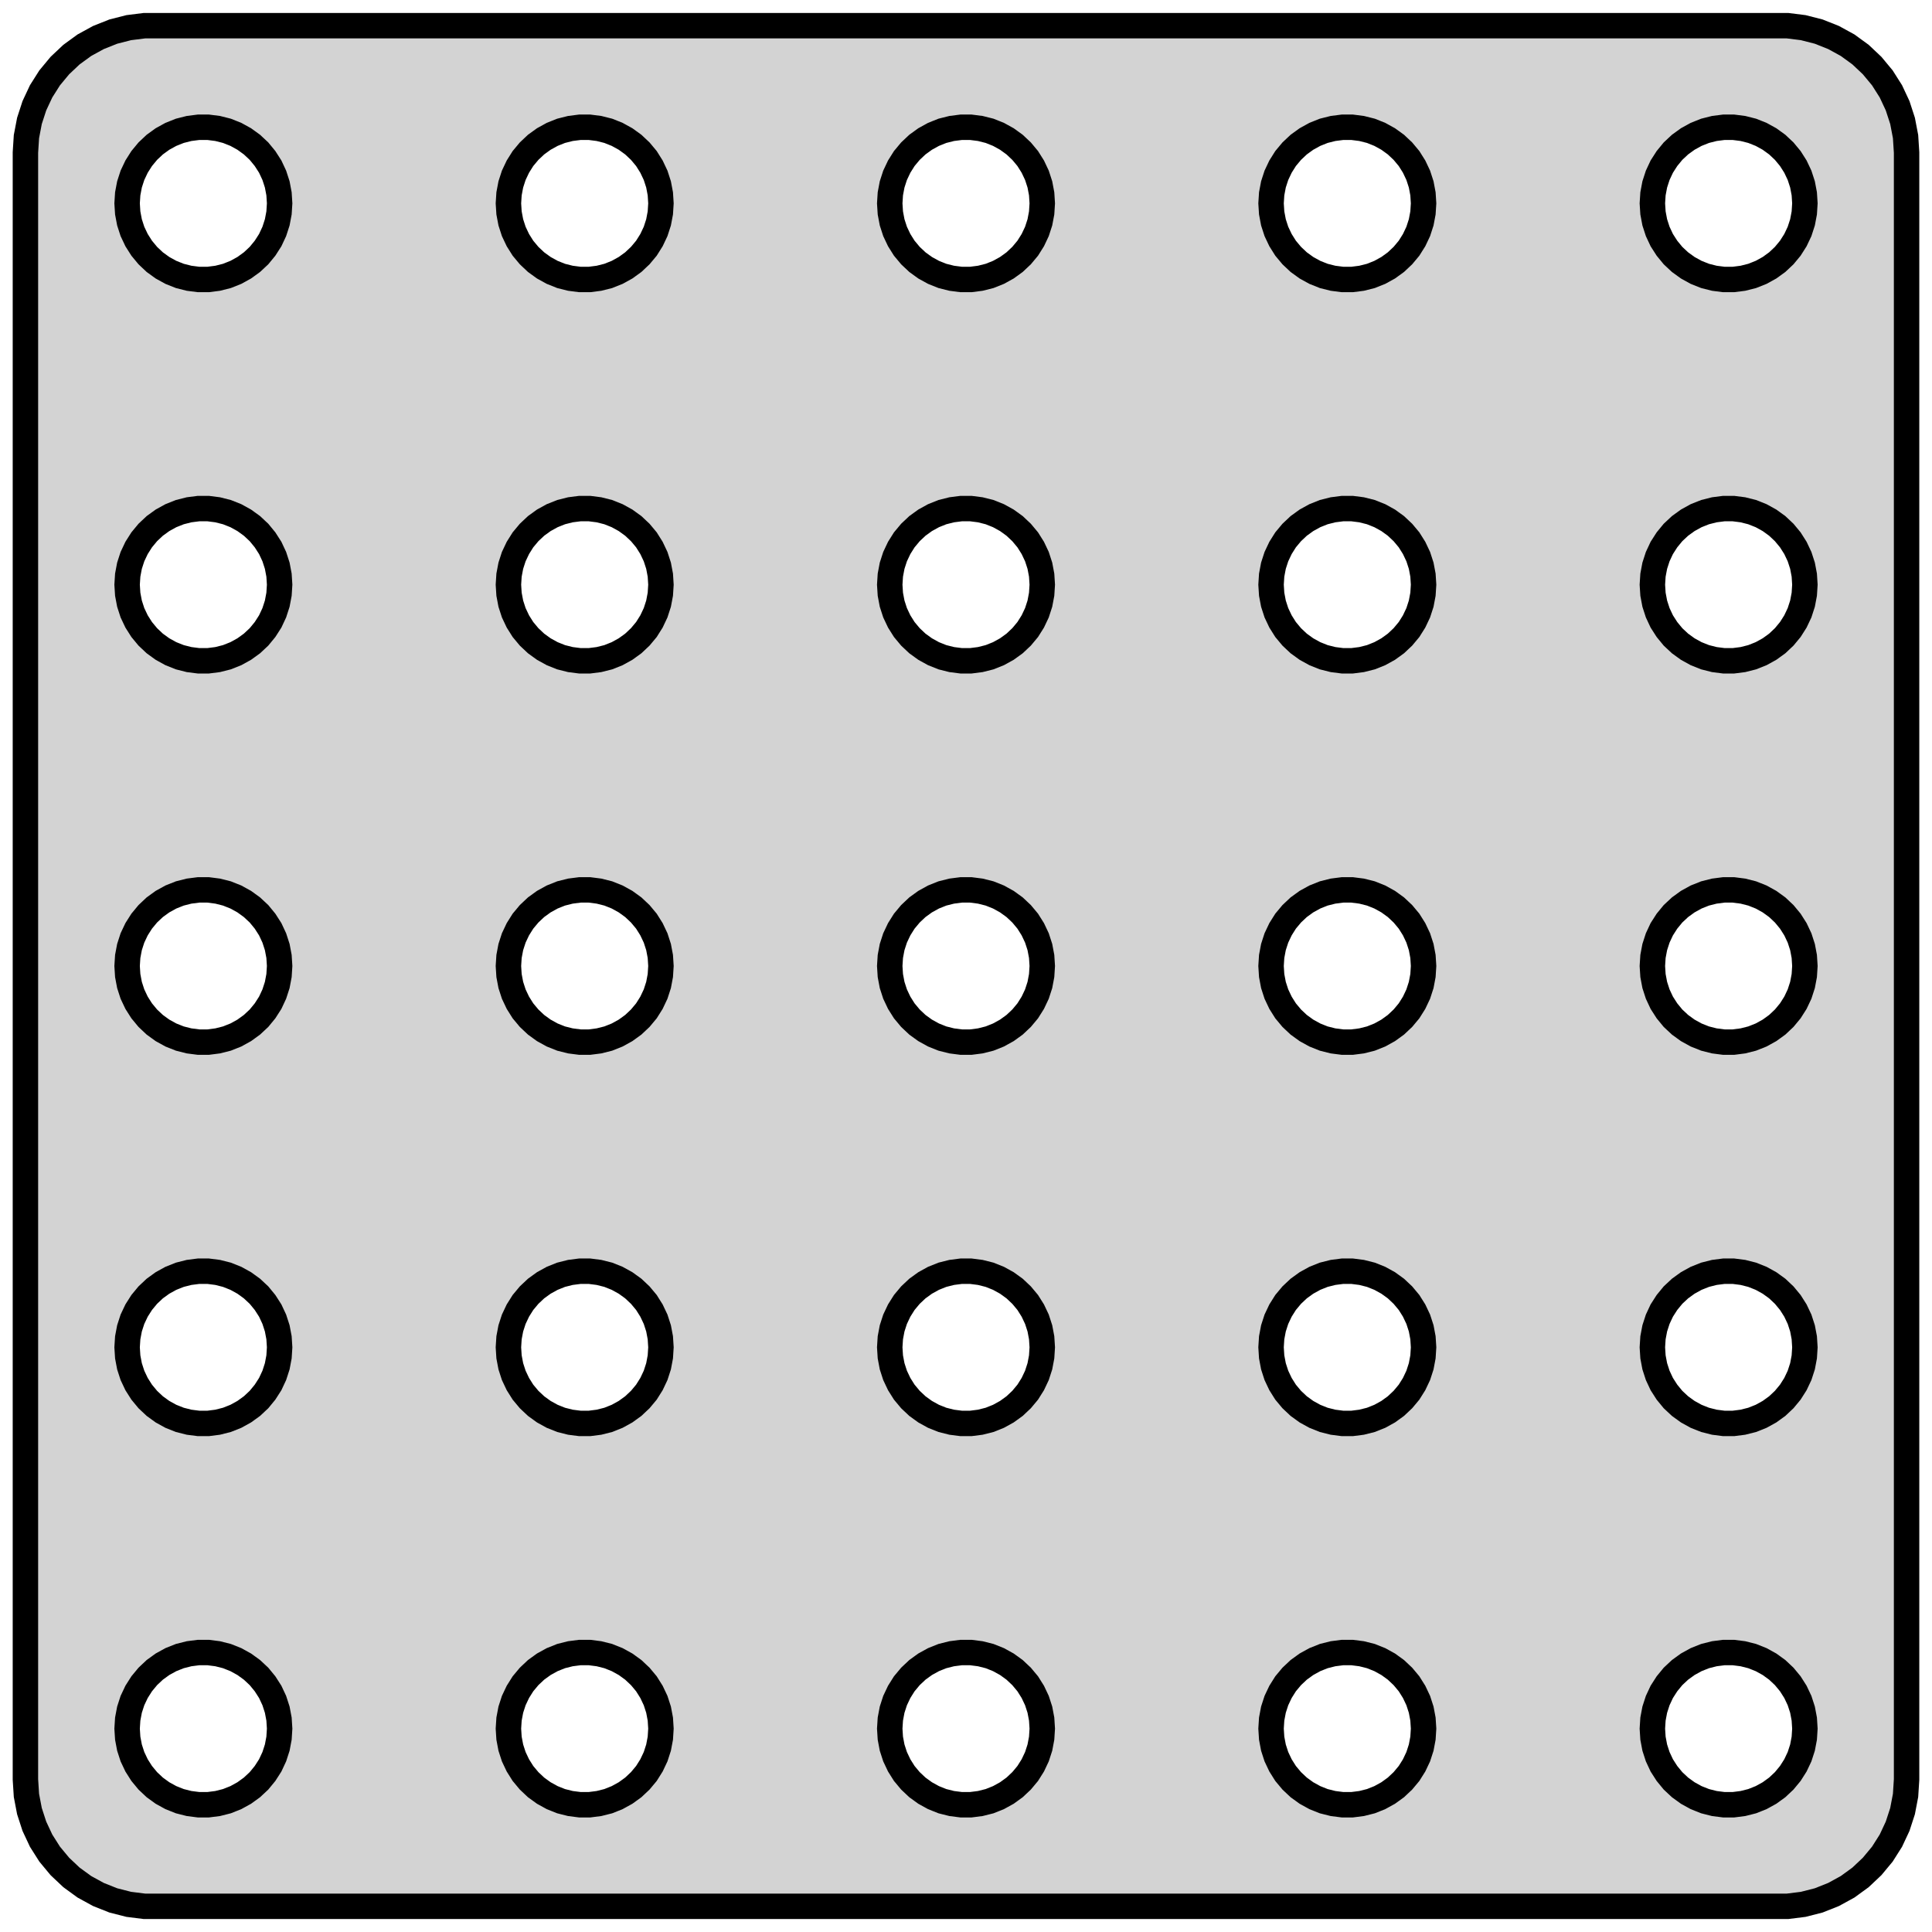 <?xml version="1.0" standalone="no"?>
<!DOCTYPE svg PUBLIC "-//W3C//DTD SVG 1.1//EN" "http://www.w3.org/Graphics/SVG/1.1/DTD/svg11.dtd">
<svg width="38mm" height="38mm" viewBox="-19 -103 38 38" xmlns="http://www.w3.org/2000/svg" version="1.1">
<title>OpenSCAD Model</title>
<path d="
M 16.468,-65.544 L 16.773,-65.622 L 17.064,-65.738 L 17.34,-65.889 L 17.594,-66.074 L 17.822,-66.289
 L 18.023,-66.531 L 18.191,-66.796 L 18.324,-67.08 L 18.421,-67.378 L 18.48,-67.687 L 18.5,-68
 L 18.5,-100 L 18.48,-100.313 L 18.421,-100.622 L 18.324,-100.92 L 18.191,-101.204 L 18.023,-101.469
 L 17.822,-101.711 L 17.594,-101.926 L 17.34,-102.111 L 17.064,-102.262 L 16.773,-102.378 L 16.468,-102.456
 L 16.157,-102.495 L -16.157,-102.495 L -16.468,-102.456 L -16.773,-102.378 L -17.064,-102.262 L -17.34,-102.111
 L -17.594,-101.926 L -17.822,-101.711 L -18.023,-101.469 L -18.191,-101.204 L -18.324,-100.92 L -18.421,-100.622
 L -18.48,-100.313 L -18.5,-100 L -18.5,-68 L -18.48,-67.687 L -18.421,-67.378 L -18.324,-67.08
 L -18.191,-66.796 L -18.023,-66.531 L -17.822,-66.289 L -17.594,-66.074 L -17.34,-65.889 L -17.064,-65.738
 L -16.773,-65.622 L -16.468,-65.544 L -16.157,-65.505 L 16.157,-65.505 z
M -7.594,-97.503 L -7.781,-97.527 L -7.964,-97.573 L -8.139,-97.643 L -8.304,-97.734 L -8.456,-97.844
 L -8.593,-97.973 L -8.714,-98.118 L -8.814,-98.277 L -8.895,-98.448 L -8.953,-98.627 L -8.988,-98.812
 L -9,-99 L -8.988,-99.188 L -8.953,-99.373 L -8.895,-99.552 L -8.814,-99.723 L -8.714,-99.882
 L -8.593,-100.027 L -8.456,-100.156 L -8.304,-100.266 L -8.139,-100.357 L -7.964,-100.427 L -7.781,-100.473
 L -7.594,-100.497 L -7.406,-100.497 L -7.219,-100.473 L -7.036,-100.427 L -6.861,-100.357 L -6.696,-100.266
 L -6.544,-100.156 L -6.407,-100.027 L -6.286,-99.882 L -6.186,-99.723 L -6.105,-99.552 L -6.047,-99.373
 L -6.012,-99.188 L -6,-99 L -6.012,-98.812 L -6.047,-98.627 L -6.105,-98.448 L -6.186,-98.277
 L -6.286,-98.118 L -6.407,-97.973 L -6.544,-97.844 L -6.696,-97.734 L -6.861,-97.643 L -7.036,-97.573
 L -7.219,-97.527 L -7.406,-97.503 z
M -0.094,-97.503 L -0.281,-97.527 L -0.464,-97.573 L -0.639,-97.643 L -0.804,-97.734 L -0.956,-97.844
 L -1.093,-97.973 L -1.214,-98.118 L -1.314,-98.277 L -1.395,-98.448 L -1.453,-98.627 L -1.488,-98.812
 L -1.5,-99 L -1.488,-99.188 L -1.453,-99.373 L -1.395,-99.552 L -1.314,-99.723 L -1.214,-99.882
 L -1.093,-100.027 L -0.956,-100.156 L -0.804,-100.266 L -0.639,-100.357 L -0.464,-100.427 L -0.281,-100.473
 L -0.094,-100.497 L 0.094,-100.497 L 0.281,-100.473 L 0.464,-100.427 L 0.639,-100.357 L 0.804,-100.266
 L 0.956,-100.156 L 1.093,-100.027 L 1.214,-99.882 L 1.314,-99.723 L 1.395,-99.552 L 1.453,-99.373
 L 1.488,-99.188 L 1.5,-99 L 1.488,-98.812 L 1.453,-98.627 L 1.395,-98.448 L 1.314,-98.277
 L 1.214,-98.118 L 1.093,-97.973 L 0.956,-97.844 L 0.804,-97.734 L 0.639,-97.643 L 0.464,-97.573
 L 0.281,-97.527 L 0.094,-97.503 z
M 14.906,-97.503 L 14.719,-97.527 L 14.537,-97.573 L 14.361,-97.643 L 14.196,-97.734 L 14.044,-97.844
 L 13.906,-97.973 L 13.787,-98.118 L 13.685,-98.277 L 13.605,-98.448 L 13.547,-98.627 L 13.512,-98.812
 L 13.5,-99 L 13.512,-99.188 L 13.547,-99.373 L 13.605,-99.552 L 13.685,-99.723 L 13.787,-99.882
 L 13.906,-100.027 L 14.044,-100.156 L 14.196,-100.266 L 14.361,-100.357 L 14.537,-100.427 L 14.719,-100.473
 L 14.906,-100.497 L 15.094,-100.497 L 15.281,-100.473 L 15.463,-100.427 L 15.639,-100.357 L 15.804,-100.266
 L 15.956,-100.156 L 16.093,-100.027 L 16.213,-99.882 L 16.314,-99.723 L 16.395,-99.552 L 16.453,-99.373
 L 16.488,-99.188 L 16.5,-99 L 16.488,-98.812 L 16.453,-98.627 L 16.395,-98.448 L 16.314,-98.277
 L 16.213,-98.118 L 16.093,-97.973 L 15.956,-97.844 L 15.804,-97.734 L 15.639,-97.643 L 15.463,-97.573
 L 15.281,-97.527 L 15.094,-97.503 z
M 7.406,-97.503 L 7.219,-97.527 L 7.036,-97.573 L 6.861,-97.643 L 6.696,-97.734 L 6.544,-97.844
 L 6.407,-97.973 L 6.286,-98.118 L 6.186,-98.277 L 6.105,-98.448 L 6.047,-98.627 L 6.012,-98.812
 L 6,-99 L 6.012,-99.188 L 6.047,-99.373 L 6.105,-99.552 L 6.186,-99.723 L 6.286,-99.882
 L 6.407,-100.027 L 6.544,-100.156 L 6.696,-100.266 L 6.861,-100.357 L 7.036,-100.427 L 7.219,-100.473
 L 7.406,-100.497 L 7.594,-100.497 L 7.781,-100.473 L 7.964,-100.427 L 8.139,-100.357 L 8.304,-100.266
 L 8.456,-100.156 L 8.593,-100.027 L 8.714,-99.882 L 8.814,-99.723 L 8.895,-99.552 L 8.953,-99.373
 L 8.988,-99.188 L 9,-99 L 8.988,-98.812 L 8.953,-98.627 L 8.895,-98.448 L 8.814,-98.277
 L 8.714,-98.118 L 8.593,-97.973 L 8.456,-97.844 L 8.304,-97.734 L 8.139,-97.643 L 7.964,-97.573
 L 7.781,-97.527 L 7.594,-97.503 z
M -15.094,-97.503 L -15.281,-97.527 L -15.463,-97.573 L -15.639,-97.643 L -15.804,-97.734 L -15.956,-97.844
 L -16.093,-97.973 L -16.213,-98.118 L -16.314,-98.277 L -16.395,-98.448 L -16.453,-98.627 L -16.488,-98.812
 L -16.5,-99 L -16.488,-99.188 L -16.453,-99.373 L -16.395,-99.552 L -16.314,-99.723 L -16.213,-99.882
 L -16.093,-100.027 L -15.956,-100.156 L -15.804,-100.266 L -15.639,-100.357 L -15.463,-100.427 L -15.281,-100.473
 L -15.094,-100.497 L -14.906,-100.497 L -14.719,-100.473 L -14.537,-100.427 L -14.361,-100.357 L -14.196,-100.266
 L -14.044,-100.156 L -13.906,-100.027 L -13.787,-99.882 L -13.685,-99.723 L -13.605,-99.552 L -13.547,-99.373
 L -13.512,-99.188 L -13.5,-99 L -13.512,-98.812 L -13.547,-98.627 L -13.605,-98.448 L -13.685,-98.277
 L -13.787,-98.118 L -13.906,-97.973 L -14.044,-97.844 L -14.196,-97.734 L -14.361,-97.643 L -14.537,-97.573
 L -14.719,-97.527 L -14.906,-97.503 z
M -0.094,-90.003 L -0.281,-90.027 L -0.464,-90.073 L -0.639,-90.143 L -0.804,-90.234 L -0.956,-90.344
 L -1.093,-90.473 L -1.214,-90.618 L -1.314,-90.777 L -1.395,-90.948 L -1.453,-91.127 L -1.488,-91.312
 L -1.5,-91.5 L -1.488,-91.688 L -1.453,-91.873 L -1.395,-92.052 L -1.314,-92.223 L -1.214,-92.382
 L -1.093,-92.527 L -0.956,-92.656 L -0.804,-92.766 L -0.639,-92.857 L -0.464,-92.927 L -0.281,-92.973
 L -0.094,-92.997 L 0.094,-92.997 L 0.281,-92.973 L 0.464,-92.927 L 0.639,-92.857 L 0.804,-92.766
 L 0.956,-92.656 L 1.093,-92.527 L 1.214,-92.382 L 1.314,-92.223 L 1.395,-92.052 L 1.453,-91.873
 L 1.488,-91.688 L 1.5,-91.5 L 1.488,-91.312 L 1.453,-91.127 L 1.395,-90.948 L 1.314,-90.777
 L 1.214,-90.618 L 1.093,-90.473 L 0.956,-90.344 L 0.804,-90.234 L 0.639,-90.143 L 0.464,-90.073
 L 0.281,-90.027 L 0.094,-90.003 z
M -15.094,-90.003 L -15.281,-90.027 L -15.463,-90.073 L -15.639,-90.143 L -15.804,-90.234 L -15.956,-90.344
 L -16.093,-90.473 L -16.213,-90.618 L -16.314,-90.777 L -16.395,-90.948 L -16.453,-91.127 L -16.488,-91.312
 L -16.5,-91.5 L -16.488,-91.688 L -16.453,-91.873 L -16.395,-92.052 L -16.314,-92.223 L -16.213,-92.382
 L -16.093,-92.527 L -15.956,-92.656 L -15.804,-92.766 L -15.639,-92.857 L -15.463,-92.927 L -15.281,-92.973
 L -15.094,-92.997 L -14.906,-92.997 L -14.719,-92.973 L -14.537,-92.927 L -14.361,-92.857 L -14.196,-92.766
 L -14.044,-92.656 L -13.906,-92.527 L -13.787,-92.382 L -13.685,-92.223 L -13.605,-92.052 L -13.547,-91.873
 L -13.512,-91.688 L -13.5,-91.5 L -13.512,-91.312 L -13.547,-91.127 L -13.605,-90.948 L -13.685,-90.777
 L -13.787,-90.618 L -13.906,-90.473 L -14.044,-90.344 L -14.196,-90.234 L -14.361,-90.143 L -14.537,-90.073
 L -14.719,-90.027 L -14.906,-90.003 z
M -7.594,-90.003 L -7.781,-90.027 L -7.964,-90.073 L -8.139,-90.143 L -8.304,-90.234 L -8.456,-90.344
 L -8.593,-90.473 L -8.714,-90.618 L -8.814,-90.777 L -8.895,-90.948 L -8.953,-91.127 L -8.988,-91.312
 L -9,-91.5 L -8.988,-91.688 L -8.953,-91.873 L -8.895,-92.052 L -8.814,-92.223 L -8.714,-92.382
 L -8.593,-92.527 L -8.456,-92.656 L -8.304,-92.766 L -8.139,-92.857 L -7.964,-92.927 L -7.781,-92.973
 L -7.594,-92.997 L -7.406,-92.997 L -7.219,-92.973 L -7.036,-92.927 L -6.861,-92.857 L -6.696,-92.766
 L -6.544,-92.656 L -6.407,-92.527 L -6.286,-92.382 L -6.186,-92.223 L -6.105,-92.052 L -6.047,-91.873
 L -6.012,-91.688 L -6,-91.5 L -6.012,-91.312 L -6.047,-91.127 L -6.105,-90.948 L -6.186,-90.777
 L -6.286,-90.618 L -6.407,-90.473 L -6.544,-90.344 L -6.696,-90.234 L -6.861,-90.143 L -7.036,-90.073
 L -7.219,-90.027 L -7.406,-90.003 z
M 14.906,-90.003 L 14.719,-90.027 L 14.537,-90.073 L 14.361,-90.143 L 14.196,-90.234 L 14.044,-90.344
 L 13.906,-90.473 L 13.787,-90.618 L 13.685,-90.777 L 13.605,-90.948 L 13.547,-91.127 L 13.512,-91.312
 L 13.5,-91.5 L 13.512,-91.688 L 13.547,-91.873 L 13.605,-92.052 L 13.685,-92.223 L 13.787,-92.382
 L 13.906,-92.527 L 14.044,-92.656 L 14.196,-92.766 L 14.361,-92.857 L 14.537,-92.927 L 14.719,-92.973
 L 14.906,-92.997 L 15.094,-92.997 L 15.281,-92.973 L 15.463,-92.927 L 15.639,-92.857 L 15.804,-92.766
 L 15.956,-92.656 L 16.093,-92.527 L 16.213,-92.382 L 16.314,-92.223 L 16.395,-92.052 L 16.453,-91.873
 L 16.488,-91.688 L 16.5,-91.5 L 16.488,-91.312 L 16.453,-91.127 L 16.395,-90.948 L 16.314,-90.777
 L 16.213,-90.618 L 16.093,-90.473 L 15.956,-90.344 L 15.804,-90.234 L 15.639,-90.143 L 15.463,-90.073
 L 15.281,-90.027 L 15.094,-90.003 z
M 7.406,-90.003 L 7.219,-90.027 L 7.036,-90.073 L 6.861,-90.143 L 6.696,-90.234 L 6.544,-90.344
 L 6.407,-90.473 L 6.286,-90.618 L 6.186,-90.777 L 6.105,-90.948 L 6.047,-91.127 L 6.012,-91.312
 L 6,-91.5 L 6.012,-91.688 L 6.047,-91.873 L 6.105,-92.052 L 6.186,-92.223 L 6.286,-92.382
 L 6.407,-92.527 L 6.544,-92.656 L 6.696,-92.766 L 6.861,-92.857 L 7.036,-92.927 L 7.219,-92.973
 L 7.406,-92.997 L 7.594,-92.997 L 7.781,-92.973 L 7.964,-92.927 L 8.139,-92.857 L 8.304,-92.766
 L 8.456,-92.656 L 8.593,-92.527 L 8.714,-92.382 L 8.814,-92.223 L 8.895,-92.052 L 8.953,-91.873
 L 8.988,-91.688 L 9,-91.5 L 8.988,-91.312 L 8.953,-91.127 L 8.895,-90.948 L 8.814,-90.777
 L 8.714,-90.618 L 8.593,-90.473 L 8.456,-90.344 L 8.304,-90.234 L 8.139,-90.143 L 7.964,-90.073
 L 7.781,-90.027 L 7.594,-90.003 z
M -7.594,-82.503 L -7.781,-82.527 L -7.964,-82.573 L -8.139,-82.643 L -8.304,-82.734 L -8.456,-82.844
 L -8.593,-82.973 L -8.714,-83.118 L -8.814,-83.277 L -8.895,-83.448 L -8.953,-83.627 L -8.988,-83.812
 L -9,-84 L -8.988,-84.188 L -8.953,-84.373 L -8.895,-84.552 L -8.814,-84.723 L -8.714,-84.882
 L -8.593,-85.027 L -8.456,-85.156 L -8.304,-85.266 L -8.139,-85.357 L -7.964,-85.427 L -7.781,-85.473
 L -7.594,-85.497 L -7.406,-85.497 L -7.219,-85.473 L -7.036,-85.427 L -6.861,-85.357 L -6.696,-85.266
 L -6.544,-85.156 L -6.407,-85.027 L -6.286,-84.882 L -6.186,-84.723 L -6.105,-84.552 L -6.047,-84.373
 L -6.012,-84.188 L -6,-84 L -6.012,-83.812 L -6.047,-83.627 L -6.105,-83.448 L -6.186,-83.277
 L -6.286,-83.118 L -6.407,-82.973 L -6.544,-82.844 L -6.696,-82.734 L -6.861,-82.643 L -7.036,-82.573
 L -7.219,-82.527 L -7.406,-82.503 z
M -0.094,-82.503 L -0.281,-82.527 L -0.464,-82.573 L -0.639,-82.643 L -0.804,-82.734 L -0.956,-82.844
 L -1.093,-82.973 L -1.214,-83.118 L -1.314,-83.277 L -1.395,-83.448 L -1.453,-83.627 L -1.488,-83.812
 L -1.5,-84 L -1.488,-84.188 L -1.453,-84.373 L -1.395,-84.552 L -1.314,-84.723 L -1.214,-84.882
 L -1.093,-85.027 L -0.956,-85.156 L -0.804,-85.266 L -0.639,-85.357 L -0.464,-85.427 L -0.281,-85.473
 L -0.094,-85.497 L 0.094,-85.497 L 0.281,-85.473 L 0.464,-85.427 L 0.639,-85.357 L 0.804,-85.266
 L 0.956,-85.156 L 1.093,-85.027 L 1.214,-84.882 L 1.314,-84.723 L 1.395,-84.552 L 1.453,-84.373
 L 1.488,-84.188 L 1.5,-84 L 1.488,-83.812 L 1.453,-83.627 L 1.395,-83.448 L 1.314,-83.277
 L 1.214,-83.118 L 1.093,-82.973 L 0.956,-82.844 L 0.804,-82.734 L 0.639,-82.643 L 0.464,-82.573
 L 0.281,-82.527 L 0.094,-82.503 z
M 7.406,-82.503 L 7.219,-82.527 L 7.036,-82.573 L 6.861,-82.643 L 6.696,-82.734 L 6.544,-82.844
 L 6.407,-82.973 L 6.286,-83.118 L 6.186,-83.277 L 6.105,-83.448 L 6.047,-83.627 L 6.012,-83.812
 L 6,-84 L 6.012,-84.188 L 6.047,-84.373 L 6.105,-84.552 L 6.186,-84.723 L 6.286,-84.882
 L 6.407,-85.027 L 6.544,-85.156 L 6.696,-85.266 L 6.861,-85.357 L 7.036,-85.427 L 7.219,-85.473
 L 7.406,-85.497 L 7.594,-85.497 L 7.781,-85.473 L 7.964,-85.427 L 8.139,-85.357 L 8.304,-85.266
 L 8.456,-85.156 L 8.593,-85.027 L 8.714,-84.882 L 8.814,-84.723 L 8.895,-84.552 L 8.953,-84.373
 L 8.988,-84.188 L 9,-84 L 8.988,-83.812 L 8.953,-83.627 L 8.895,-83.448 L 8.814,-83.277
 L 8.714,-83.118 L 8.593,-82.973 L 8.456,-82.844 L 8.304,-82.734 L 8.139,-82.643 L 7.964,-82.573
 L 7.781,-82.527 L 7.594,-82.503 z
M -15.094,-82.503 L -15.281,-82.527 L -15.463,-82.573 L -15.639,-82.643 L -15.804,-82.734 L -15.956,-82.844
 L -16.093,-82.973 L -16.213,-83.118 L -16.314,-83.277 L -16.395,-83.448 L -16.453,-83.627 L -16.488,-83.812
 L -16.5,-84 L -16.488,-84.188 L -16.453,-84.373 L -16.395,-84.552 L -16.314,-84.723 L -16.213,-84.882
 L -16.093,-85.027 L -15.956,-85.156 L -15.804,-85.266 L -15.639,-85.357 L -15.463,-85.427 L -15.281,-85.473
 L -15.094,-85.497 L -14.906,-85.497 L -14.719,-85.473 L -14.537,-85.427 L -14.361,-85.357 L -14.196,-85.266
 L -14.044,-85.156 L -13.906,-85.027 L -13.787,-84.882 L -13.685,-84.723 L -13.605,-84.552 L -13.547,-84.373
 L -13.512,-84.188 L -13.5,-84 L -13.512,-83.812 L -13.547,-83.627 L -13.605,-83.448 L -13.685,-83.277
 L -13.787,-83.118 L -13.906,-82.973 L -14.044,-82.844 L -14.196,-82.734 L -14.361,-82.643 L -14.537,-82.573
 L -14.719,-82.527 L -14.906,-82.503 z
M 14.906,-82.503 L 14.719,-82.527 L 14.537,-82.573 L 14.361,-82.643 L 14.196,-82.734 L 14.044,-82.844
 L 13.906,-82.973 L 13.787,-83.118 L 13.685,-83.277 L 13.605,-83.448 L 13.547,-83.627 L 13.512,-83.812
 L 13.5,-84 L 13.512,-84.188 L 13.547,-84.373 L 13.605,-84.552 L 13.685,-84.723 L 13.787,-84.882
 L 13.906,-85.027 L 14.044,-85.156 L 14.196,-85.266 L 14.361,-85.357 L 14.537,-85.427 L 14.719,-85.473
 L 14.906,-85.497 L 15.094,-85.497 L 15.281,-85.473 L 15.463,-85.427 L 15.639,-85.357 L 15.804,-85.266
 L 15.956,-85.156 L 16.093,-85.027 L 16.213,-84.882 L 16.314,-84.723 L 16.395,-84.552 L 16.453,-84.373
 L 16.488,-84.188 L 16.5,-84 L 16.488,-83.812 L 16.453,-83.627 L 16.395,-83.448 L 16.314,-83.277
 L 16.213,-83.118 L 16.093,-82.973 L 15.956,-82.844 L 15.804,-82.734 L 15.639,-82.643 L 15.463,-82.573
 L 15.281,-82.527 L 15.094,-82.503 z
M -0.094,-75.003 L -0.281,-75.027 L -0.464,-75.073 L -0.639,-75.143 L -0.804,-75.234 L -0.956,-75.344
 L -1.093,-75.473 L -1.214,-75.618 L -1.314,-75.777 L -1.395,-75.948 L -1.453,-76.127 L -1.488,-76.312
 L -1.5,-76.5 L -1.488,-76.688 L -1.453,-76.873 L -1.395,-77.052 L -1.314,-77.223 L -1.214,-77.382
 L -1.093,-77.527 L -0.956,-77.656 L -0.804,-77.766 L -0.639,-77.857 L -0.464,-77.927 L -0.281,-77.973
 L -0.094,-77.997 L 0.094,-77.997 L 0.281,-77.973 L 0.464,-77.927 L 0.639,-77.857 L 0.804,-77.766
 L 0.956,-77.656 L 1.093,-77.527 L 1.214,-77.382 L 1.314,-77.223 L 1.395,-77.052 L 1.453,-76.873
 L 1.488,-76.688 L 1.5,-76.5 L 1.488,-76.312 L 1.453,-76.127 L 1.395,-75.948 L 1.314,-75.777
 L 1.214,-75.618 L 1.093,-75.473 L 0.956,-75.344 L 0.804,-75.234 L 0.639,-75.143 L 0.464,-75.073
 L 0.281,-75.027 L 0.094,-75.003 z
M 14.906,-75.003 L 14.719,-75.027 L 14.537,-75.073 L 14.361,-75.143 L 14.196,-75.234 L 14.044,-75.344
 L 13.906,-75.473 L 13.787,-75.618 L 13.685,-75.777 L 13.605,-75.948 L 13.547,-76.127 L 13.512,-76.312
 L 13.5,-76.5 L 13.512,-76.688 L 13.547,-76.873 L 13.605,-77.052 L 13.685,-77.223 L 13.787,-77.382
 L 13.906,-77.527 L 14.044,-77.656 L 14.196,-77.766 L 14.361,-77.857 L 14.537,-77.927 L 14.719,-77.973
 L 14.906,-77.997 L 15.094,-77.997 L 15.281,-77.973 L 15.463,-77.927 L 15.639,-77.857 L 15.804,-77.766
 L 15.956,-77.656 L 16.093,-77.527 L 16.213,-77.382 L 16.314,-77.223 L 16.395,-77.052 L 16.453,-76.873
 L 16.488,-76.688 L 16.5,-76.5 L 16.488,-76.312 L 16.453,-76.127 L 16.395,-75.948 L 16.314,-75.777
 L 16.213,-75.618 L 16.093,-75.473 L 15.956,-75.344 L 15.804,-75.234 L 15.639,-75.143 L 15.463,-75.073
 L 15.281,-75.027 L 15.094,-75.003 z
M -7.594,-75.003 L -7.781,-75.027 L -7.964,-75.073 L -8.139,-75.143 L -8.304,-75.234 L -8.456,-75.344
 L -8.593,-75.473 L -8.714,-75.618 L -8.814,-75.777 L -8.895,-75.948 L -8.953,-76.127 L -8.988,-76.312
 L -9,-76.5 L -8.988,-76.688 L -8.953,-76.873 L -8.895,-77.052 L -8.814,-77.223 L -8.714,-77.382
 L -8.593,-77.527 L -8.456,-77.656 L -8.304,-77.766 L -8.139,-77.857 L -7.964,-77.927 L -7.781,-77.973
 L -7.594,-77.997 L -7.406,-77.997 L -7.219,-77.973 L -7.036,-77.927 L -6.861,-77.857 L -6.696,-77.766
 L -6.544,-77.656 L -6.407,-77.527 L -6.286,-77.382 L -6.186,-77.223 L -6.105,-77.052 L -6.047,-76.873
 L -6.012,-76.688 L -6,-76.5 L -6.012,-76.312 L -6.047,-76.127 L -6.105,-75.948 L -6.186,-75.777
 L -6.286,-75.618 L -6.407,-75.473 L -6.544,-75.344 L -6.696,-75.234 L -6.861,-75.143 L -7.036,-75.073
 L -7.219,-75.027 L -7.406,-75.003 z
M -15.094,-75.003 L -15.281,-75.027 L -15.463,-75.073 L -15.639,-75.143 L -15.804,-75.234 L -15.956,-75.344
 L -16.093,-75.473 L -16.213,-75.618 L -16.314,-75.777 L -16.395,-75.948 L -16.453,-76.127 L -16.488,-76.312
 L -16.5,-76.5 L -16.488,-76.688 L -16.453,-76.873 L -16.395,-77.052 L -16.314,-77.223 L -16.213,-77.382
 L -16.093,-77.527 L -15.956,-77.656 L -15.804,-77.766 L -15.639,-77.857 L -15.463,-77.927 L -15.281,-77.973
 L -15.094,-77.997 L -14.906,-77.997 L -14.719,-77.973 L -14.537,-77.927 L -14.361,-77.857 L -14.196,-77.766
 L -14.044,-77.656 L -13.906,-77.527 L -13.787,-77.382 L -13.685,-77.223 L -13.605,-77.052 L -13.547,-76.873
 L -13.512,-76.688 L -13.5,-76.5 L -13.512,-76.312 L -13.547,-76.127 L -13.605,-75.948 L -13.685,-75.777
 L -13.787,-75.618 L -13.906,-75.473 L -14.044,-75.344 L -14.196,-75.234 L -14.361,-75.143 L -14.537,-75.073
 L -14.719,-75.027 L -14.906,-75.003 z
M 7.406,-75.003 L 7.219,-75.027 L 7.036,-75.073 L 6.861,-75.143 L 6.696,-75.234 L 6.544,-75.344
 L 6.407,-75.473 L 6.286,-75.618 L 6.186,-75.777 L 6.105,-75.948 L 6.047,-76.127 L 6.012,-76.312
 L 6,-76.5 L 6.012,-76.688 L 6.047,-76.873 L 6.105,-77.052 L 6.186,-77.223 L 6.286,-77.382
 L 6.407,-77.527 L 6.544,-77.656 L 6.696,-77.766 L 6.861,-77.857 L 7.036,-77.927 L 7.219,-77.973
 L 7.406,-77.997 L 7.594,-77.997 L 7.781,-77.973 L 7.964,-77.927 L 8.139,-77.857 L 8.304,-77.766
 L 8.456,-77.656 L 8.593,-77.527 L 8.714,-77.382 L 8.814,-77.223 L 8.895,-77.052 L 8.953,-76.873
 L 8.988,-76.688 L 9,-76.5 L 8.988,-76.312 L 8.953,-76.127 L 8.895,-75.948 L 8.814,-75.777
 L 8.714,-75.618 L 8.593,-75.473 L 8.456,-75.344 L 8.304,-75.234 L 8.139,-75.143 L 7.964,-75.073
 L 7.781,-75.027 L 7.594,-75.003 z
M 14.906,-67.503 L 14.719,-67.527 L 14.537,-67.573 L 14.361,-67.643 L 14.196,-67.734 L 14.044,-67.844
 L 13.906,-67.973 L 13.787,-68.118 L 13.685,-68.277 L 13.605,-68.448 L 13.547,-68.627 L 13.512,-68.812
 L 13.5,-69 L 13.512,-69.188 L 13.547,-69.373 L 13.605,-69.552 L 13.685,-69.723 L 13.787,-69.882
 L 13.906,-70.027 L 14.044,-70.156 L 14.196,-70.266 L 14.361,-70.357 L 14.537,-70.427 L 14.719,-70.473
 L 14.906,-70.497 L 15.094,-70.497 L 15.281,-70.473 L 15.463,-70.427 L 15.639,-70.357 L 15.804,-70.266
 L 15.956,-70.156 L 16.093,-70.027 L 16.213,-69.882 L 16.314,-69.723 L 16.395,-69.552 L 16.453,-69.373
 L 16.488,-69.188 L 16.5,-69 L 16.488,-68.812 L 16.453,-68.627 L 16.395,-68.448 L 16.314,-68.277
 L 16.213,-68.118 L 16.093,-67.973 L 15.956,-67.844 L 15.804,-67.734 L 15.639,-67.643 L 15.463,-67.573
 L 15.281,-67.527 L 15.094,-67.503 z
M -0.094,-67.503 L -0.281,-67.527 L -0.464,-67.573 L -0.639,-67.643 L -0.804,-67.734 L -0.956,-67.844
 L -1.093,-67.973 L -1.214,-68.118 L -1.314,-68.277 L -1.395,-68.448 L -1.453,-68.627 L -1.488,-68.812
 L -1.5,-69 L -1.488,-69.188 L -1.453,-69.373 L -1.395,-69.552 L -1.314,-69.723 L -1.214,-69.882
 L -1.093,-70.027 L -0.956,-70.156 L -0.804,-70.266 L -0.639,-70.357 L -0.464,-70.427 L -0.281,-70.473
 L -0.094,-70.497 L 0.094,-70.497 L 0.281,-70.473 L 0.464,-70.427 L 0.639,-70.357 L 0.804,-70.266
 L 0.956,-70.156 L 1.093,-70.027 L 1.214,-69.882 L 1.314,-69.723 L 1.395,-69.552 L 1.453,-69.373
 L 1.488,-69.188 L 1.5,-69 L 1.488,-68.812 L 1.453,-68.627 L 1.395,-68.448 L 1.314,-68.277
 L 1.214,-68.118 L 1.093,-67.973 L 0.956,-67.844 L 0.804,-67.734 L 0.639,-67.643 L 0.464,-67.573
 L 0.281,-67.527 L 0.094,-67.503 z
M -15.094,-67.503 L -15.281,-67.527 L -15.463,-67.573 L -15.639,-67.643 L -15.804,-67.734 L -15.956,-67.844
 L -16.093,-67.973 L -16.213,-68.118 L -16.314,-68.277 L -16.395,-68.448 L -16.453,-68.627 L -16.488,-68.812
 L -16.5,-69 L -16.488,-69.188 L -16.453,-69.373 L -16.395,-69.552 L -16.314,-69.723 L -16.213,-69.882
 L -16.093,-70.027 L -15.956,-70.156 L -15.804,-70.266 L -15.639,-70.357 L -15.463,-70.427 L -15.281,-70.473
 L -15.094,-70.497 L -14.906,-70.497 L -14.719,-70.473 L -14.537,-70.427 L -14.361,-70.357 L -14.196,-70.266
 L -14.044,-70.156 L -13.906,-70.027 L -13.787,-69.882 L -13.685,-69.723 L -13.605,-69.552 L -13.547,-69.373
 L -13.512,-69.188 L -13.5,-69 L -13.512,-68.812 L -13.547,-68.627 L -13.605,-68.448 L -13.685,-68.277
 L -13.787,-68.118 L -13.906,-67.973 L -14.044,-67.844 L -14.196,-67.734 L -14.361,-67.643 L -14.537,-67.573
 L -14.719,-67.527 L -14.906,-67.503 z
M 7.406,-67.503 L 7.219,-67.527 L 7.036,-67.573 L 6.861,-67.643 L 6.696,-67.734 L 6.544,-67.844
 L 6.407,-67.973 L 6.286,-68.118 L 6.186,-68.277 L 6.105,-68.448 L 6.047,-68.627 L 6.012,-68.812
 L 6,-69 L 6.012,-69.188 L 6.047,-69.373 L 6.105,-69.552 L 6.186,-69.723 L 6.286,-69.882
 L 6.407,-70.027 L 6.544,-70.156 L 6.696,-70.266 L 6.861,-70.357 L 7.036,-70.427 L 7.219,-70.473
 L 7.406,-70.497 L 7.594,-70.497 L 7.781,-70.473 L 7.964,-70.427 L 8.139,-70.357 L 8.304,-70.266
 L 8.456,-70.156 L 8.593,-70.027 L 8.714,-69.882 L 8.814,-69.723 L 8.895,-69.552 L 8.953,-69.373
 L 8.988,-69.188 L 9,-69 L 8.988,-68.812 L 8.953,-68.627 L 8.895,-68.448 L 8.814,-68.277
 L 8.714,-68.118 L 8.593,-67.973 L 8.456,-67.844 L 8.304,-67.734 L 8.139,-67.643 L 7.964,-67.573
 L 7.781,-67.527 L 7.594,-67.503 z
M -7.594,-67.503 L -7.781,-67.527 L -7.964,-67.573 L -8.139,-67.643 L -8.304,-67.734 L -8.456,-67.844
 L -8.593,-67.973 L -8.714,-68.118 L -8.814,-68.277 L -8.895,-68.448 L -8.953,-68.627 L -8.988,-68.812
 L -9,-69 L -8.988,-69.188 L -8.953,-69.373 L -8.895,-69.552 L -8.814,-69.723 L -8.714,-69.882
 L -8.593,-70.027 L -8.456,-70.156 L -8.304,-70.266 L -8.139,-70.357 L -7.964,-70.427 L -7.781,-70.473
 L -7.594,-70.497 L -7.406,-70.497 L -7.219,-70.473 L -7.036,-70.427 L -6.861,-70.357 L -6.696,-70.266
 L -6.544,-70.156 L -6.407,-70.027 L -6.286,-69.882 L -6.186,-69.723 L -6.105,-69.552 L -6.047,-69.373
 L -6.012,-69.188 L -6,-69 L -6.012,-68.812 L -6.047,-68.627 L -6.105,-68.448 L -6.186,-68.277
 L -6.286,-68.118 L -6.407,-67.973 L -6.544,-67.844 L -6.696,-67.734 L -6.861,-67.643 L -7.036,-67.573
 L -7.219,-67.527 L -7.406,-67.503 z
" stroke="black" fill="lightgray" stroke-width="0.5"/>
</svg>
